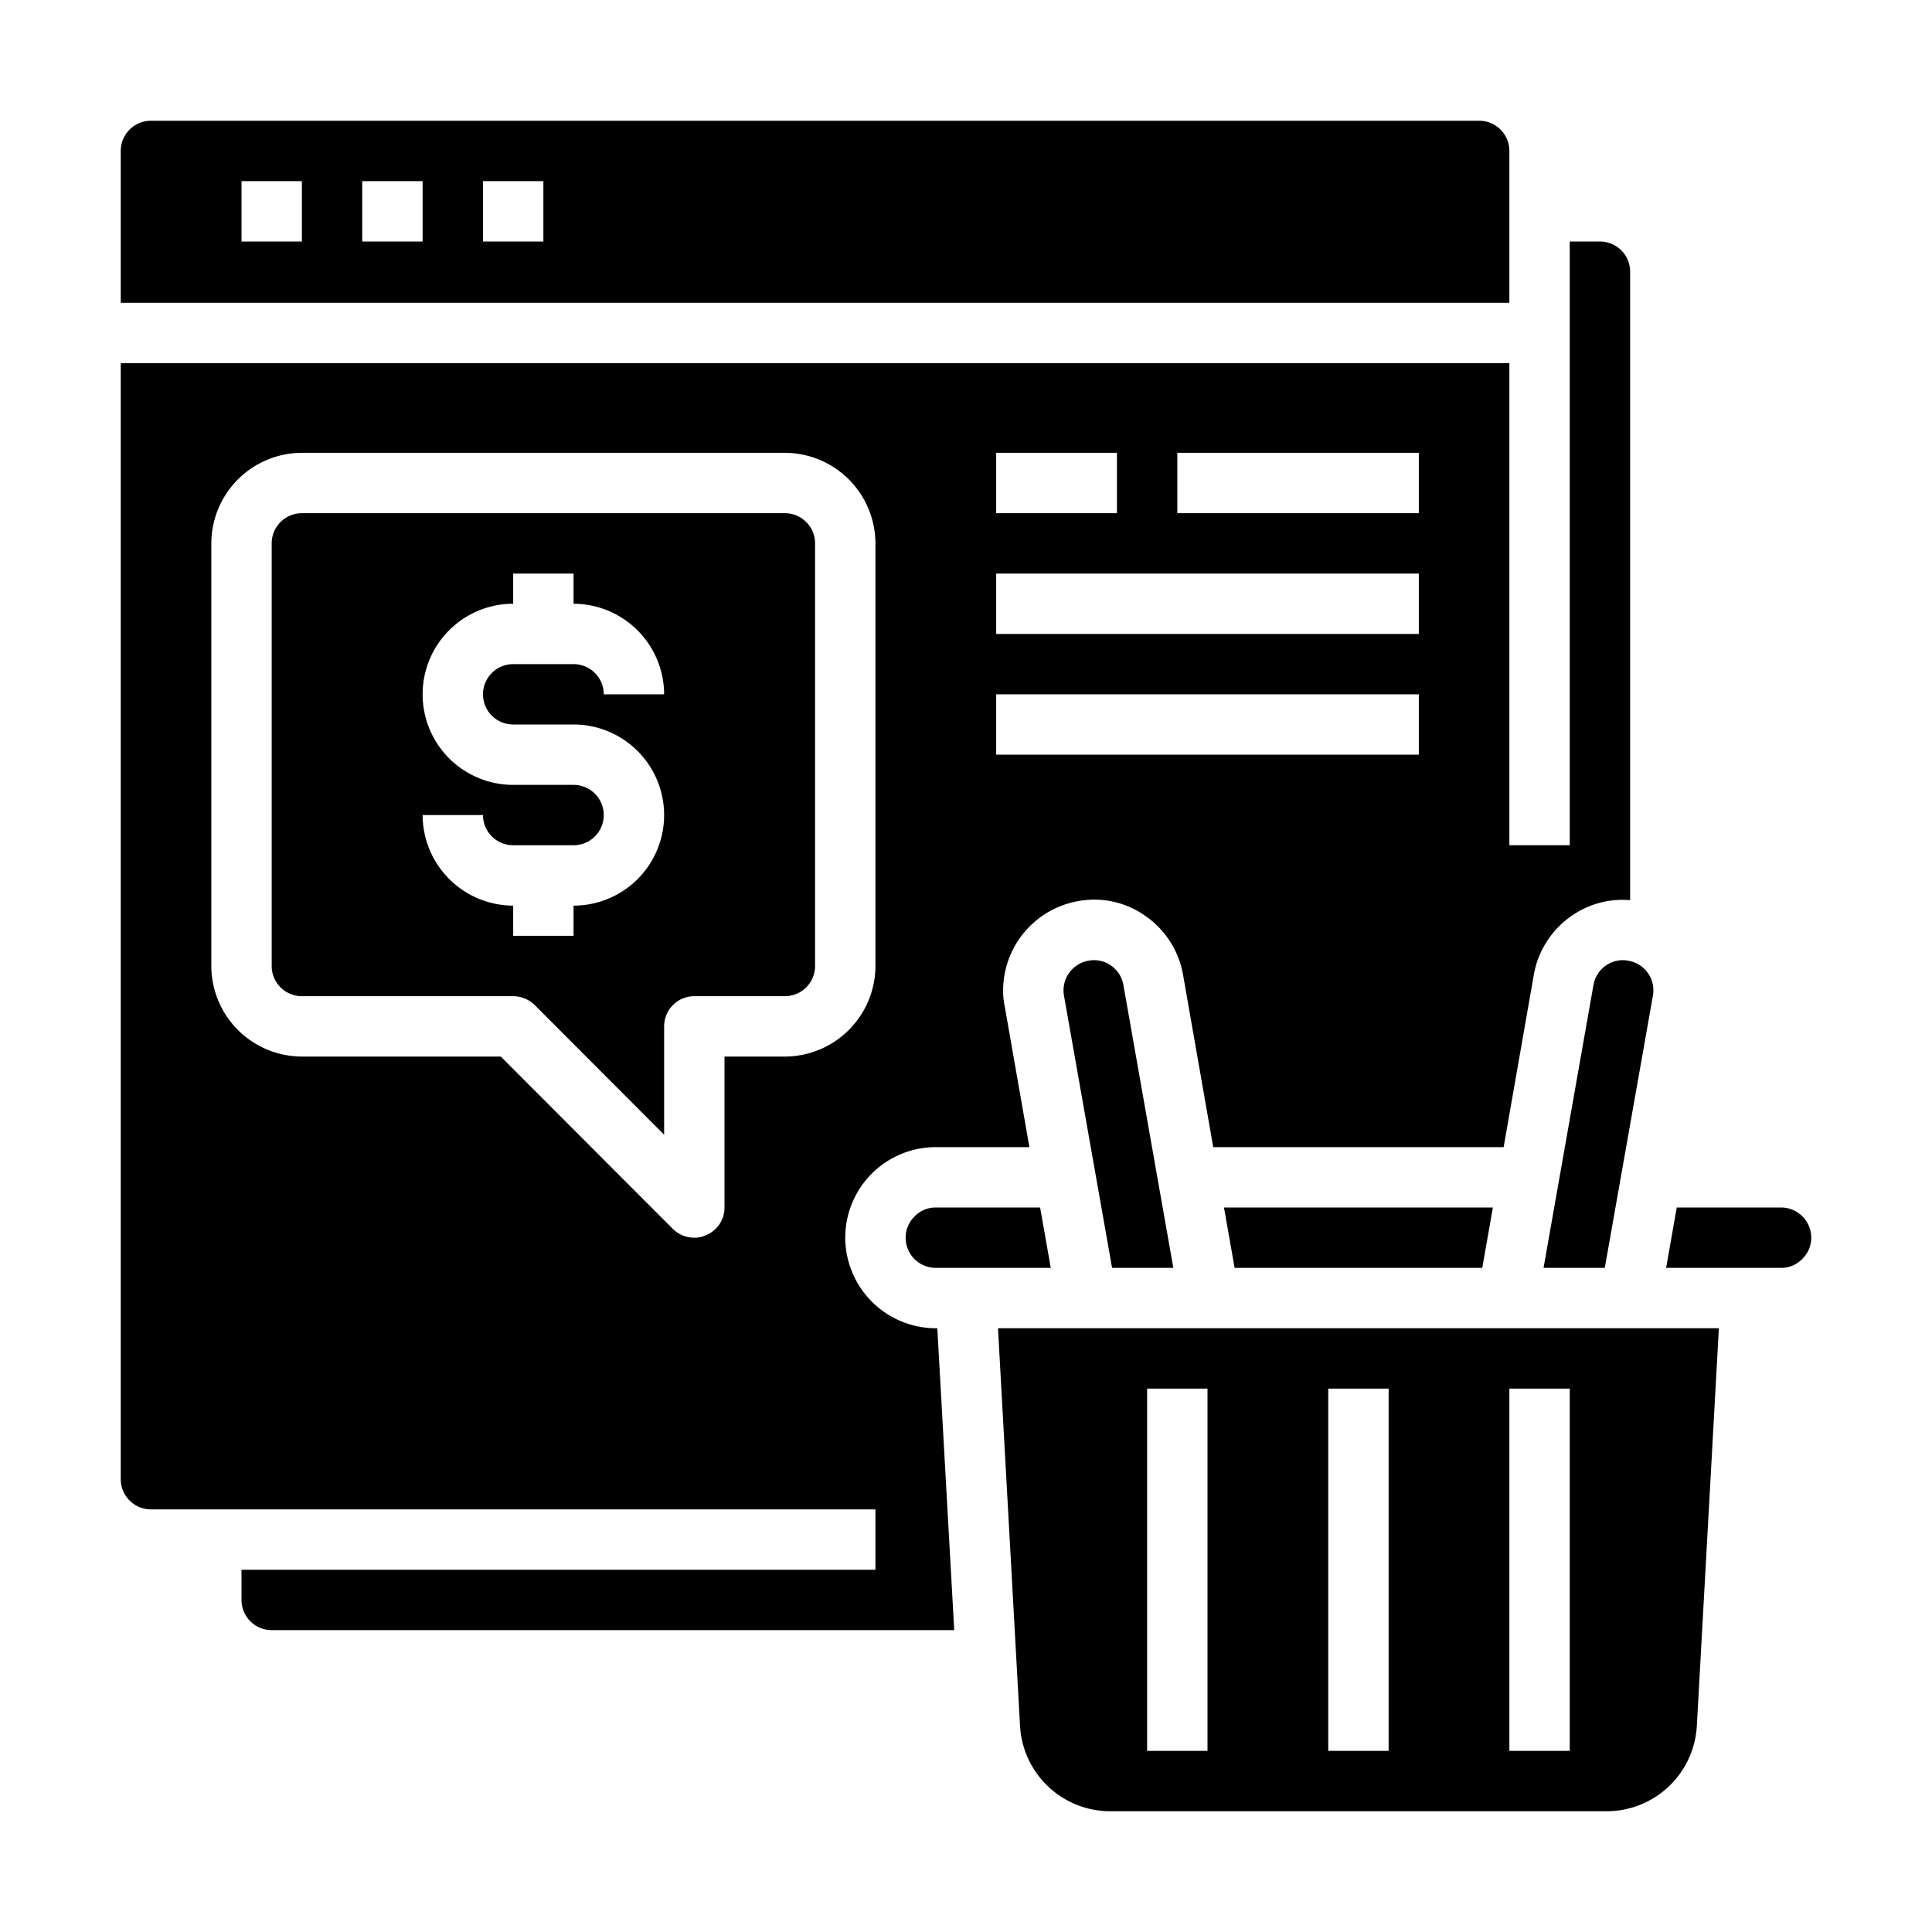 <svg xmlns="http://www.w3.org/2000/svg" viewBox="0 0 64 64" x="0px" y="0px"><g data-name="Online Shopping-Payment"><path d="M59.694,41.712A.978.978,0,0,0,60,41a1,1,0,0,0-1-1H55.545l-.353,2H59A.957.957,0,0,0,59.694,41.712Z"></path><path d="M38.868,42l-1.653-9.367a1,1,0,0,0-.414-.651.964.964,0,0,0-.73-.159,1,1,0,0,0-.841.977,1.1,1.1,0,0,0,.017.189L36.839,42Z"></path><polygon points="49.454 40 40.546 40 40.898 42 49.102 42 49.454 40"></polygon><path d="M49,4H5A1,1,0,0,0,4,5v5.03H50V5A1,1,0,0,0,49,4ZM10,8H8V6h2Zm4,0H12V6h2Zm4,0H16V6h2Z"></path><path d="M54.77,32.8a.994.994,0,0,0-.832-.975.971.971,0,0,0-.739.157,1,1,0,0,0-.414.65L51.132,42h2.029l1.595-9.023A1.177,1.177,0,0,0,54.77,32.8Z"></path><path d="M31,40a.957.957,0,0,0-.694.288A.978.978,0,0,0,30,41a1,1,0,0,0,1,1h3.808l-.353-2Z"></path><path d="M33.06,44l.73,13.17A2.994,2.994,0,0,0,36.78,60H53.22a2.994,2.994,0,0,0,2.99-2.83L56.94,44ZM40,58H38V46h2Zm6,0H44V46h2Zm6,0H50V46h2Z"></path><path d="M53,8H52V28H50V12.03H4V49a1,1,0,0,0,1,1H29v2H8v1a1,1,0,0,0,1,1H31.61l-.56-10H31a3.009,3.009,0,0,1-3-3,3,3,0,0,1,3-3h3.1l-.82-4.68a2.292,2.292,0,0,1-.05-.52,3.01,3.01,0,0,1,2.49-2.95,2.921,2.921,0,0,1,2.22.49,3,3,0,0,1,1.25,1.95l1,5.71h9.62l1-5.71a3,3,0,0,1,1.25-1.95A2.933,2.933,0,0,1,54,29.82V9A1,1,0,0,0,53,8ZM29,32a3.009,3.009,0,0,1-3,3H24v5a.987.987,0,0,1-.62.92A.838.838,0,0,1,23,41a1.007,1.007,0,0,1-.71-.29L16.59,35H10a3.009,3.009,0,0,1-3-3V18a3.009,3.009,0,0,1,3-3H26a3.009,3.009,0,0,1,3,3Zm4-17h4v2H33ZM47,25H33V23H47Zm0-4H33V19H47Zm0-4H39V15h8Z"></path><path d="M26,17H10a1,1,0,0,0-1,1V32a1,1,0,0,0,1,1h7a1.033,1.033,0,0,1,.71.29L22,37.59V34a1,1,0,0,1,1-1h3a1,1,0,0,0,1-1V18A1,1,0,0,0,26,17Zm-9,7h2a3,3,0,0,1,0,6v1H17V30a3.009,3.009,0,0,1-3-3h2a1,1,0,0,0,1,1h2a1,1,0,0,0,0-2H17a3,3,0,0,1,0-6V19h2v1a3.009,3.009,0,0,1,3,3H20a1,1,0,0,0-1-1H17a1,1,0,0,0,0,2Z"></path></g></svg>